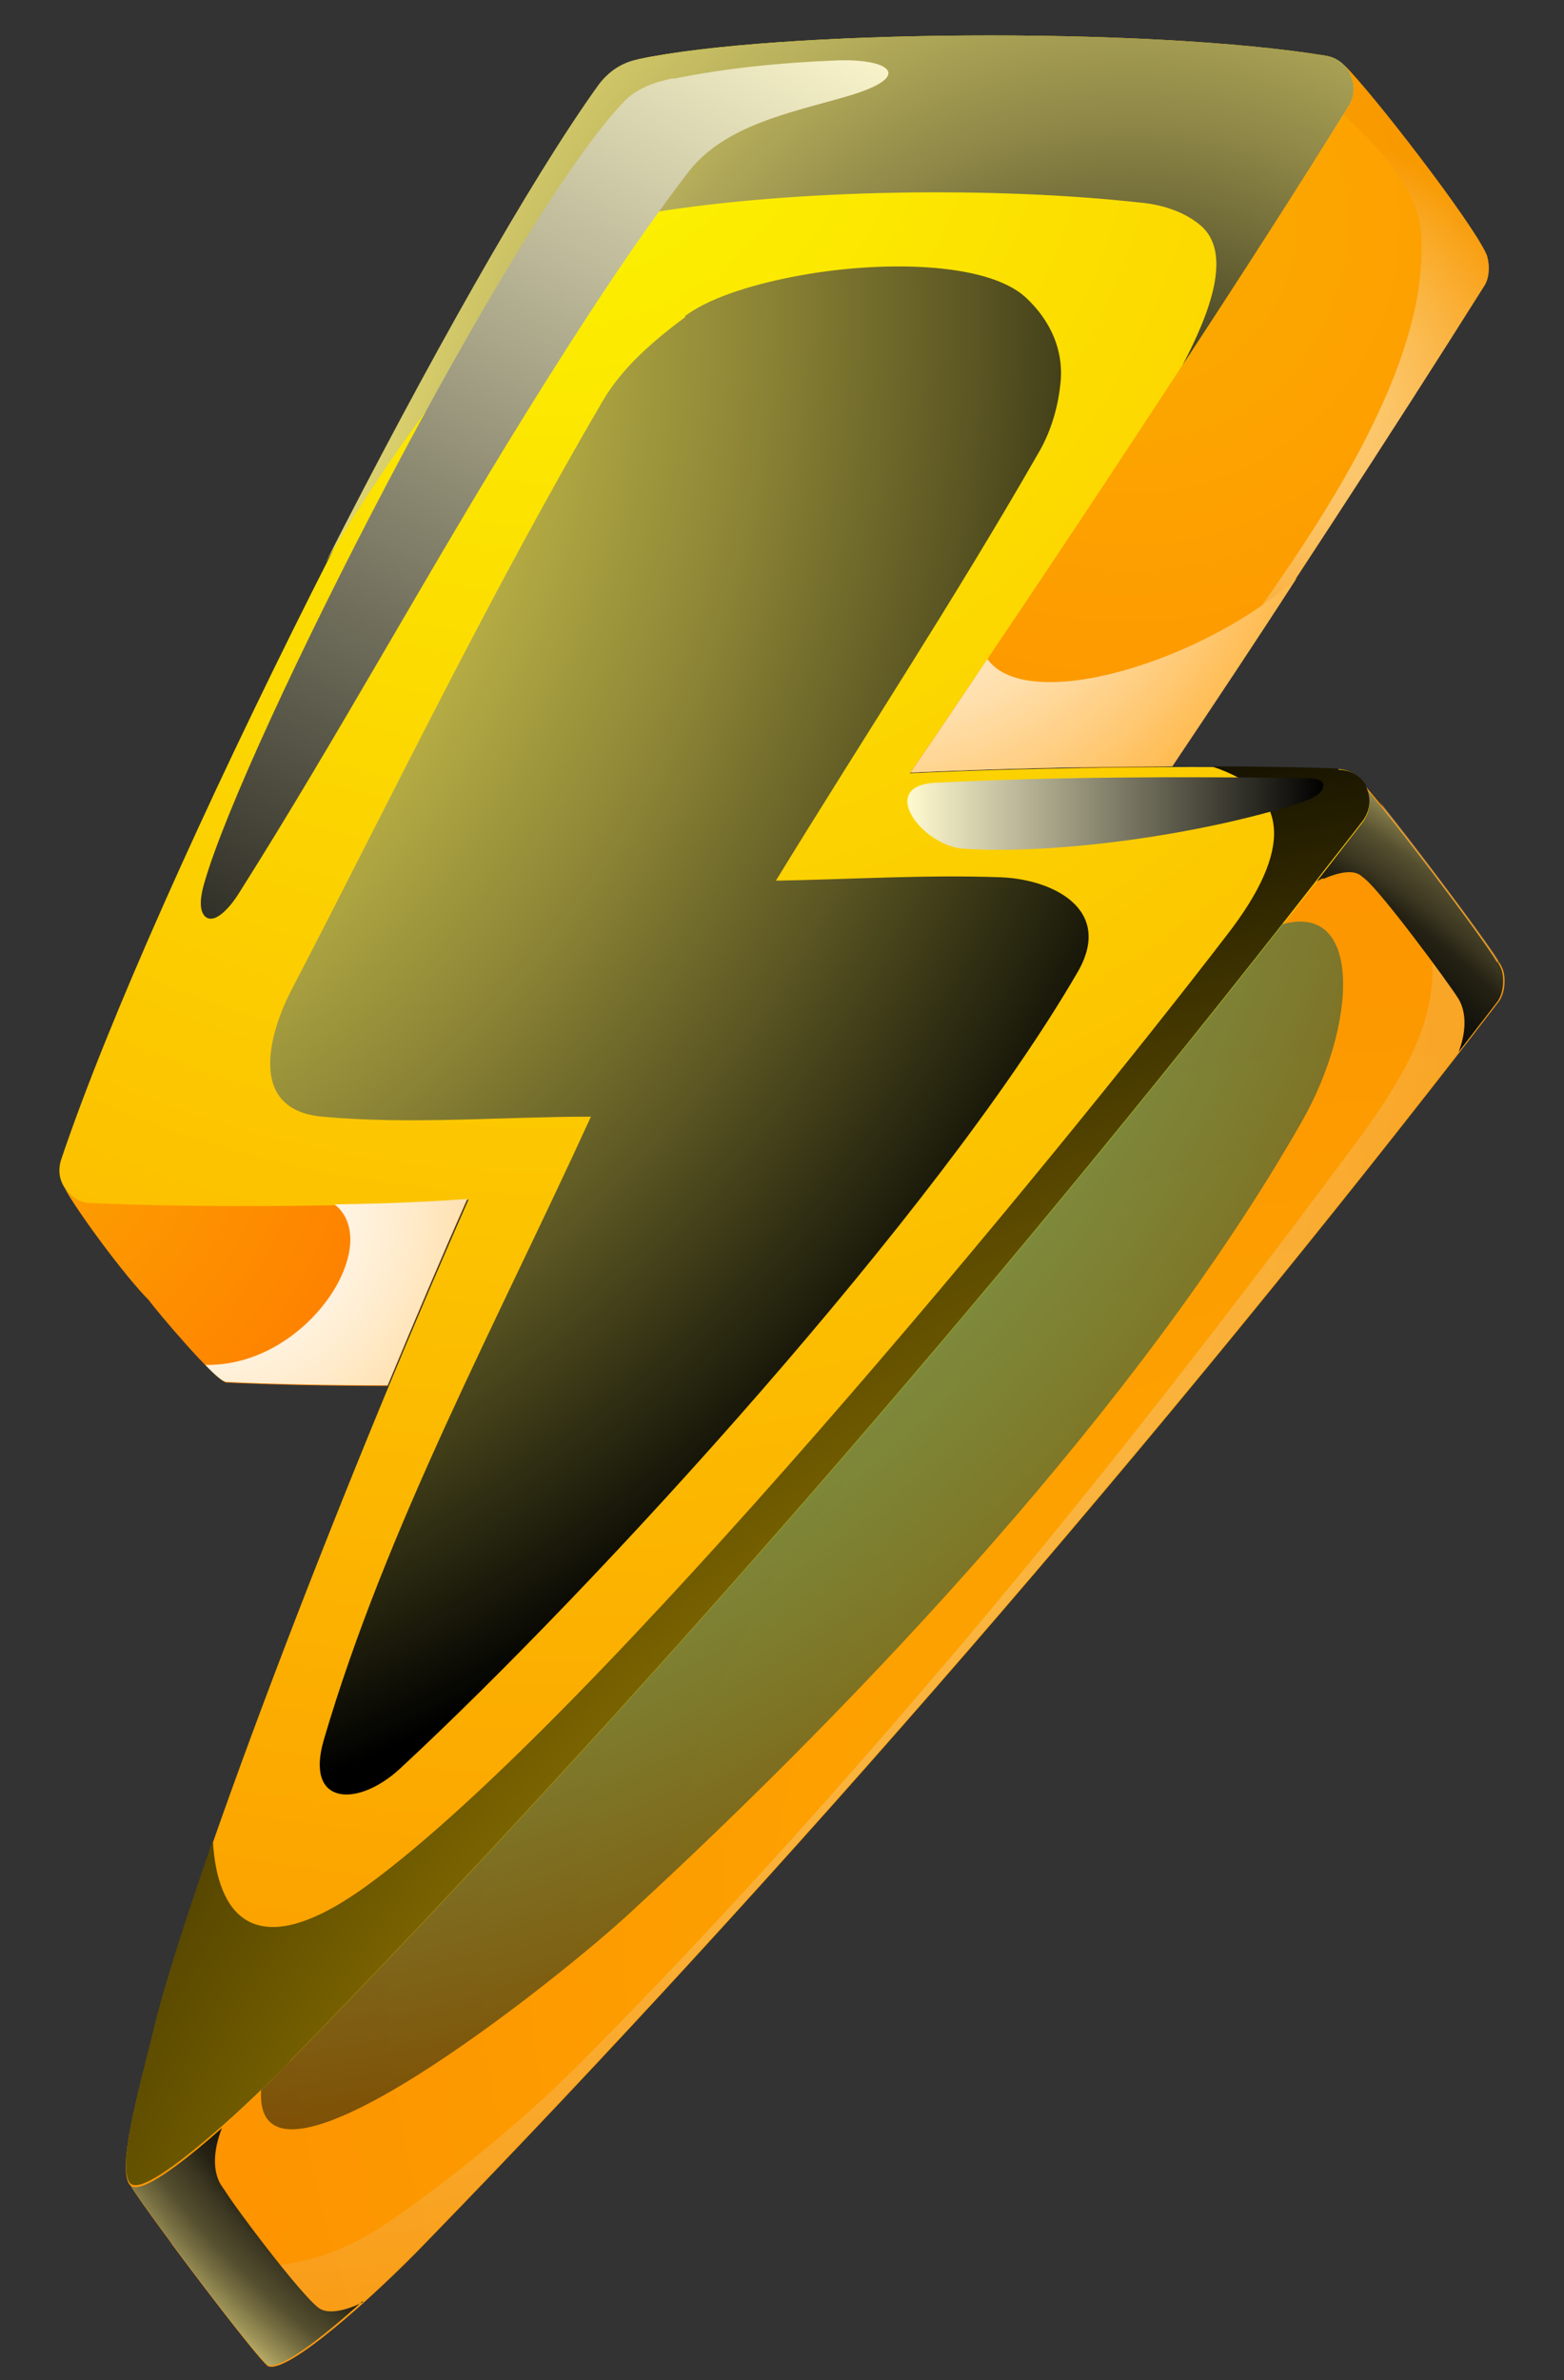 
<svg width="23" height="35" viewBox="0 0 23 35" fill="none" xmlns="http://www.w3.org/2000/svg">
<rect x="0" y="0" width="23" height="35" fill="#333333" stroke="none"/>
<path fill-rule="evenodd" clip-rule="evenodd" d="M6.88 17.63C5.51 17.74 2.74 17.75 1.33 17.68C1.17 17.68 1.04 17.6 0.95 17.47C1.12 17.79 1.83 18.76 2.19 19.12C2.28 19.25 3.18 20.32 3.33 20.33C3.94 20.36 4.81 20.38 5.7 20.38C6.09 19.44 6.48 18.52 6.87 17.64L6.88 17.63Z" fill="url(#paint0_radial_15_3239)"/>
<path fill-rule="evenodd" clip-rule="evenodd" d="M19.83 1.55C17.9 4.63 15.48 8.29 13.38 11.36C14.48 11.31 15.91 11.27 17.23 11.27C18.81 8.9 20.44 6.41 21.83 4.2C21.92 4.06 21.9 3.84 21.86 3.74C21.64 3.25 20.16 1.34 19.77 0.96C19.84 1.12 19.83 1.28 19.74 1.42L19.83 1.55Z" fill="url(#paint1_radial_15_3239)"/>
<path fill-rule="evenodd" clip-rule="evenodd" d="M20.04 12.08C15.05 18.56 9.51 24.92 4.26 30.33C3.5 31.11 2.21 32.28 1.94 32.14C1.94 32.14 1.94 32.14 1.93 32.14C1.93 32.14 1.92 32.13 1.91 32.12C2.02 32.34 3.6 34.45 3.9 34.75C3.92 34.77 3.93 34.78 3.94 34.79C4.21 34.93 5.51 33.76 6.26 32.98C11.52 27.57 17.05 21.21 22.04 14.73C22.15 14.58 22.14 14.33 22.09 14.23C22.04 14.13 22.06 14.17 22.03 14.14C21.81 13.77 20.45 11.97 20.06 11.54C20.06 11.54 20.06 11.54 20.06 11.55C20.14 11.72 20.12 11.9 20.01 12.05L20.04 12.08Z" fill="url(#paint2_radial_15_3239)"/>
<path style="mix-blend-mode:multiply" opacity="0.5" fill-rule="evenodd" clip-rule="evenodd" d="M19.75 1.68C20.22 2.08 20.81 2.78 20.88 3.28C21.15 5.34 19.18 8.04 18.1 9.54C17.26 10.71 16.63 11.12 15.87 11.29C16.33 11.29 16.79 11.28 17.23 11.27C18.81 8.9 20.44 6.41 21.83 4.2C21.92 4.06 21.9 3.84 21.86 3.74C21.64 3.25 20.17 1.35 19.77 0.96C19.84 1.11 19.83 1.28 19.74 1.42C19.71 1.46 19.69 1.5 19.66 1.54L19.75 1.68Z" fill="url(#paint3_radial_15_3239)"/>
<path style="mix-blend-mode:multiply" opacity="0.5" fill-rule="evenodd" clip-rule="evenodd" d="M22.04 14.13C21.85 13.82 20.83 12.46 20.3 11.8C21.38 14.06 21.38 14.87 19.9 16.86C18.08 19.31 16.21 21.72 14.25 24.05C12.45 26.18 10.59 28.26 8.63 30.24C7.75 31.13 6.78 31.93 5.75 32.65C4.55 33.49 3.36 33.47 2.52 32.99C3.03 33.68 3.71 34.56 3.89 34.75C3.91 34.77 3.92 34.78 3.93 34.79C4.2 34.93 5.5 33.76 6.25 32.98C11.51 27.57 17.04 21.21 22.03 14.73C22.14 14.58 22.13 14.33 22.08 14.23C22.03 14.13 22.05 14.17 22.02 14.14L22.04 14.13Z" fill="url(#paint4_radial_15_3239)"/>
<path style="mix-blend-mode:screen" fill-rule="evenodd" clip-rule="evenodd" d="M5.34 33.85C5.11 33.97 4.83 34.04 4.69 33.94C4.43 33.75 3.47 32.48 3.3 32.2C3.28 32.18 3.27 32.15 3.25 32.13C3.1 31.88 3.16 31.54 3.28 31.25C2.68 31.78 2.1 32.22 1.93 32.13C1.92 32.13 1.91 32.11 1.9 32.1C2.01 32.32 3.59 34.43 3.89 34.73C3.91 34.75 3.92 34.76 3.93 34.77C4.1 34.87 4.72 34.39 5.33 33.84L5.34 33.85ZM19.47 12.92C19.68 12.83 19.9 12.78 20.02 12.88C20.04 12.9 20.06 12.91 20.08 12.93C20.33 13.14 21.28 14.42 21.45 14.69C21.58 14.91 21.55 15.21 21.45 15.47C21.64 15.22 21.83 14.98 22.02 14.73C22.13 14.58 22.12 14.33 22.07 14.23C22.02 14.13 22.04 14.17 22.01 14.14C21.79 13.77 20.43 11.97 20.04 11.54C20.04 11.55 20.06 11.57 20.06 11.58C20.14 11.75 20.12 11.93 20.01 12.08C19.79 12.36 19.58 12.64 19.36 12.92C19.34 12.94 19.33 12.96 19.31 12.99C19.35 12.97 19.4 12.94 19.44 12.92H19.47Z" fill="url(#paint5_radial_15_3239)"/>
<path fill-rule="evenodd" clip-rule="evenodd" d="M9.39 0.87C11.43 0.44 16.87 0.39 19.5 0.82C19.67 0.85 19.79 0.95 19.86 1.1C19.93 1.25 19.92 1.42 19.83 1.56C17.9 4.64 15.48 8.3 13.38 11.37C15.25 11.28 18.1 11.25 19.67 11.31C19.86 11.31 20.01 11.42 20.09 11.59C20.17 11.76 20.15 11.94 20.04 12.09C15.05 18.57 9.51 24.93 4.26 30.34C3.5 31.12 2.21 32.29 1.94 32.15C1.67 32.01 2.08 30.6 2.25 29.9C2.76 27.8 4.91 22.12 6.89 17.64C5.52 17.75 2.75 17.76 1.34 17.69C1.18 17.69 1.05 17.61 0.96 17.48C0.87 17.35 0.85 17.2 0.9 17.05C2.27 12.97 6.71 4.18 8.8 1.26C8.95 1.06 9.14 0.93 9.39 0.88V0.87Z" fill="url(#paint6_radial_15_3239)"/>
<path style="mix-blend-mode:multiply" fill-rule="evenodd" clip-rule="evenodd" d="M19.07 8.5C17.72 9.72 15.11 10.52 14.52 9.69C14.14 10.26 13.76 10.82 13.39 11.36C14.49 11.31 15.92 11.27 17.24 11.27C17.85 10.36 18.47 9.43 19.07 8.5Z" fill="url(#paint7_radial_15_3239)"/>
<path style="mix-blend-mode:multiply" fill-rule="evenodd" clip-rule="evenodd" d="M4.92 17.71C5.66 18.29 4.52 20.1 3.02 20.07C3.16 20.22 3.28 20.32 3.33 20.32C3.94 20.35 4.81 20.37 5.7 20.37C6.09 19.43 6.48 18.51 6.87 17.63C6.36 17.67 5.67 17.7 4.92 17.71Z" fill="url(#paint8_radial_15_3239)"/>
<path style="mix-blend-mode:screen" fill-rule="evenodd" clip-rule="evenodd" d="M9.56 3.13C11.7 2.78 14.61 2.74 16.78 2.98C17.09 3.01 17.41 3.11 17.65 3.31C18.13 3.71 17.8 4.59 17.39 5.37C18.25 4.06 19.08 2.77 19.83 1.56C19.92 1.42 19.93 1.26 19.86 1.1C19.79 0.94 19.66 0.85 19.5 0.82C16.87 0.39 11.43 0.44 9.39 0.87C9.14 0.92 8.95 1.05 8.8 1.25C7.8 2.64 6.27 5.36 4.79 8.27C5.82 6.52 8.01 3.38 9.56 3.12V3.13Z" fill="url(#paint9_radial_15_3239)"/>
<path style="mix-blend-mode:screen" fill-rule="evenodd" clip-rule="evenodd" d="M1.92 32.13C1.92 32.13 1.92 32.13 1.93 32.13C1.93 32.13 1.93 32.13 1.92 32.13ZM19.67 11.3C19.16 11.28 18.52 11.27 17.82 11.27C19 11.65 19 12.51 18.05 13.74C15.51 17.05 8.74 25.28 5.42 27.71C3.74 28.94 3.19 28.16 3.13 27.06C2.72 28.25 2.4 29.23 2.25 29.88C2.09 30.55 1.71 31.86 1.91 32.1C1.91 32.1 1.92 32.11 1.93 32.12C1.93 32.12 1.93 32.12 1.94 32.12C2.11 32.21 2.69 31.77 3.29 31.24C3.64 30.93 3.99 30.59 4.26 30.31C9.27 25.16 14.54 19.13 19.34 12.97C19.57 12.67 19.81 12.37 20.04 12.07C20.15 11.92 20.17 11.74 20.09 11.57C20.09 11.57 20.09 11.56 20.09 11.55C20.01 11.41 19.86 11.32 19.69 11.32L19.67 11.3Z" fill="url(#paint10_radial_15_3239)"/>
<path style="mix-blend-mode:screen" fill-rule="evenodd" clip-rule="evenodd" d="M9.91 1.15C9.65 1.2 9.38 1.29 9.19 1.48C7.55 3.17 3.58 10.94 3 13C2.96 13.14 2.91 13.38 3.02 13.48C3.18 13.61 3.43 13.27 3.51 13.14C4.97 10.83 6.28 8.42 7.72 6.1C8.44 4.94 9.3 3.6 10.13 2.52C10.66 1.84 11.65 1.65 12.41 1.43C13.51 1.12 13.06 0.85 12.27 0.89C11.51 0.92 10.67 1 9.9 1.16L9.91 1.15Z" fill="url(#paint11_linear_15_3239)"/>
<path style="mix-blend-mode:screen" fill-rule="evenodd" clip-rule="evenodd" d="M19.13 11.44C17.34 11.42 15.55 11.42 13.76 11.51C12.89 11.55 13.56 12.44 14.17 12.48C15.58 12.57 17.69 12.26 19.07 11.82C19.22 11.77 19.43 11.71 19.46 11.56C19.48 11.44 19.25 11.44 19.13 11.44Z" fill="url(#paint12_linear_15_3239)"/>
<path style="mix-blend-mode:screen" opacity="0.5" fill-rule="evenodd" clip-rule="evenodd" d="M3.84 30.74C3.73 32.69 8.22 29.09 9.23 28.16C12.68 24.99 16.8 20.61 19.14 16.5C19.95 15.09 20.05 13.26 18.86 13.59C14.22 19.49 9.18 25.25 4.37 30.2C4.33 30.24 4.3 30.28 4.26 30.31C4.13 30.44 3.99 30.59 3.84 30.73V30.74Z" fill="url(#paint13_radial_15_3239)"/>
<path style="mix-blend-mode:screen" fill-rule="evenodd" clip-rule="evenodd" d="M10.08 4.66C9.61 5.01 9.14 5.41 8.85 5.92C7.2 8.74 5.78 11.68 4.28 14.57C3.97 15.17 3.62 16.32 4.74 16.42C6.05 16.54 7.38 16.42 8.69 16.42C7.33 19.4 5.68 22.45 4.76 25.59C4.48 26.56 5.27 26.58 5.89 26C8.77 23.33 13.81 17.81 15.85 14.29C16.38 13.37 15.48 12.93 14.72 12.9C13.62 12.86 12.51 12.93 11.41 12.95C12.69 10.86 14.04 8.81 15.26 6.68C15.44 6.38 15.55 6.03 15.59 5.68C15.66 5.17 15.45 4.71 15.08 4.37C14.51 3.85 12.94 3.82 11.66 4.07C10.99 4.2 10.4 4.4 10.07 4.65L10.08 4.66Z" fill="url(#paint14_radial_15_3239)"/>
<defs>
<radialGradient id="paint0_radial_15_3239" cx="0" cy="0" r="1" gradientUnits="userSpaceOnUse" gradientTransform="translate(-0.76 15.89) scale(8.82)">
<stop stop-color="#FCAC00"/>
<stop offset="1" stop-color="#FF7300"/>
</radialGradient>
<radialGradient id="paint1_radial_15_3239" cx="0" cy="0" r="1" gradientUnits="userSpaceOnUse" gradientTransform="translate(16.61 3.28) scale(21.6 21.6)">
<stop stop-color="#FCAC00"/>
<stop offset="1" stop-color="#FF7300"/>
</radialGradient>
<radialGradient id="paint2_radial_15_3239" cx="0" cy="0" r="1" gradientUnits="userSpaceOnUse" gradientTransform="translate(20.19 28.6) scale(40.6 40.6)">
<stop stop-color="#FCAC00"/>
<stop offset="1" stop-color="#FF7300"/>
</radialGradient>
<radialGradient id="paint3_radial_15_3239" cx="0" cy="0" r="1" gradientUnits="userSpaceOnUse" gradientTransform="translate(18.88 6.13) scale(4.23)">
<stop stop-color="white"/>
<stop offset="0.1" stop-color="#FEFCF9"/>
<stop offset="0.22" stop-color="#FDF5E9"/>
<stop offset="0.36" stop-color="#FCEACE"/>
<stop offset="0.51" stop-color="#FADAA9"/>
<stop offset="0.67" stop-color="#F8C67A"/>
<stop offset="0.84" stop-color="#F6AD40"/>
<stop offset="1" stop-color="#F39200"/>
</radialGradient>
<radialGradient id="paint4_radial_15_3239" cx="0" cy="0" r="1" gradientUnits="userSpaceOnUse" gradientTransform="translate(3.25 14.05) scale(22.61)">
<stop stop-color="white"/>
<stop offset="0.1" stop-color="#FEFCF9"/>
<stop offset="0.22" stop-color="#FDF5E9"/>
<stop offset="0.36" stop-color="#FCEACE"/>
<stop offset="0.51" stop-color="#FADAA9"/>
<stop offset="0.67" stop-color="#F8C67A"/>
<stop offset="0.84" stop-color="#F6AD40"/>
<stop offset="1" stop-color="#F39200"/>
</radialGradient>
<radialGradient id="paint5_radial_15_3239" cx="0" cy="0" r="1" gradientUnits="userSpaceOnUse" gradientTransform="translate(13.06 23.77) scale(14.57)">
<stop offset="0.58"/>
<stop offset="0.74" stop-color="#010101"/>
<stop offset="0.79" stop-color="#080804"/>
<stop offset="0.83" stop-color="#14130B"/>
<stop offset="0.87" stop-color="#252214"/>
<stop offset="0.89" stop-color="#3B3721"/>
<stop offset="0.92" stop-color="#565030"/>
<stop offset="0.94" stop-color="#776F42"/>
<stop offset="0.96" stop-color="#9C9257"/>
<stop offset="0.98" stop-color="#C7BA70"/>
<stop offset="1" stop-color="#FFEE8F"/>
</radialGradient>
<radialGradient id="paint6_radial_15_3239" cx="0" cy="0" r="1" gradientUnits="userSpaceOnUse" gradientTransform="translate(8.12 0.88) scale(31.4 31.4)">
<stop stop-color="#FCF800"/>
<stop offset="1" stop-color="#FC9700"/>
</radialGradient>
<radialGradient id="paint7_radial_15_3239" cx="0" cy="0" r="1" gradientUnits="userSpaceOnUse" gradientTransform="translate(12.67 6.52) scale(8.28 8.28)">
<stop stop-color="white"/>
<stop offset="0.1" stop-color="#FFFCF9"/>
<stop offset="0.22" stop-color="#FFF6E9"/>
<stop offset="0.36" stop-color="#FFECCE"/>
<stop offset="0.51" stop-color="#FFDEA9"/>
<stop offset="0.67" stop-color="#FFCB7A"/>
<stop offset="0.84" stop-color="#FFB540"/>
<stop offset="1" stop-color="#FF9D00"/>
</radialGradient>
<radialGradient id="paint8_radial_15_3239" cx="0" cy="0" r="1" gradientUnits="userSpaceOnUse" gradientTransform="translate(3.06 17.76) scale(7.95 7.95)">
<stop stop-color="white"/>
<stop offset="0.1" stop-color="#FFFCF9"/>
<stop offset="0.22" stop-color="#FFF6E9"/>
<stop offset="0.36" stop-color="#FFECCE"/>
<stop offset="0.51" stop-color="#FFDEA9"/>
<stop offset="0.67" stop-color="#FFCB7A"/>
<stop offset="0.84" stop-color="#FFB540"/>
<stop offset="1" stop-color="#FF9D00"/>
</radialGradient>
<radialGradient id="paint9_radial_15_3239" cx="0" cy="0" r="1" gradientUnits="userSpaceOnUse" gradientTransform="translate(16.61 7.79) scale(16.66 16.66)">
<stop/>
<stop offset="0.08" stop-color="#222111"/>
<stop offset="0.22" stop-color="#5C582E"/>
<stop offset="0.36" stop-color="#8E8747"/>
<stop offset="0.5" stop-color="#B6AE5B"/>
<stop offset="0.64" stop-color="#D6CC6B"/>
<stop offset="0.77" stop-color="#ECE176"/>
<stop offset="0.89" stop-color="#FAEE7D"/>
<stop offset="1" stop-color="#FFF380"/>
</radialGradient>
<radialGradient id="paint10_radial_15_3239" cx="0" cy="0" r="1" gradientUnits="userSpaceOnUse" gradientTransform="translate(25.15 42.18) scale(33.5 33.5)">
<stop stop-color="#FFD000"/>
<stop offset="0.11" stop-color="#FACC00"/>
<stop offset="0.23" stop-color="#ECC100"/>
<stop offset="0.36" stop-color="#D6AE00"/>
<stop offset="0.5" stop-color="#B69500"/>
<stop offset="0.64" stop-color="#8E7300"/>
<stop offset="0.78" stop-color="#5C4B00"/>
<stop offset="0.92" stop-color="#221C00"/>
<stop offset="1"/>
</radialGradient>
<linearGradient id="paint11_linear_15_3239" x1="11.72" y1="-0.35" x2="2.33" y2="17.57" gradientUnits="userSpaceOnUse">
<stop stop-color="#FFFACF"/>
<stop offset="1"/>
</linearGradient>
<linearGradient id="paint12_linear_15_3239" x1="13.35" y1="11.96" x2="19.47" y2="11.96" gradientUnits="userSpaceOnUse">
<stop stop-color="#FFFACF"/>
<stop offset="1"/>
</linearGradient>
<radialGradient id="paint13_radial_15_3239" cx="0" cy="0" r="1" gradientUnits="userSpaceOnUse" gradientTransform="translate(1.31 7.8) scale(24.49)">
<stop stop-color="#00FFFF"/>
<stop offset="0.11" stop-color="#00FAFA"/>
<stop offset="0.23" stop-color="#00ECEC"/>
<stop offset="0.36" stop-color="#00D6D6"/>
<stop offset="0.5" stop-color="#00B6B6"/>
<stop offset="0.64" stop-color="#008E8E"/>
<stop offset="0.78" stop-color="#005C5C"/>
<stop offset="0.92" stop-color="#002222"/>
<stop offset="1"/>
</radialGradient>
<radialGradient id="paint14_radial_15_3239" cx="0" cy="0" r="1" gradientUnits="userSpaceOnUse" gradientTransform="translate(-3.77 4.6) scale(23.15)">
<stop stop-color="#FFF261"/>
<stop offset="0.11" stop-color="#FAED5F"/>
<stop offset="0.23" stop-color="#ECE05A"/>
<stop offset="0.36" stop-color="#D6CB51"/>
<stop offset="0.5" stop-color="#B6AD45"/>
<stop offset="0.64" stop-color="#8E8636"/>
<stop offset="0.78" stop-color="#5C5723"/>
<stop offset="0.92" stop-color="#22210D"/>
<stop offset="1"/>
</radialGradient>
</defs>
</svg>
